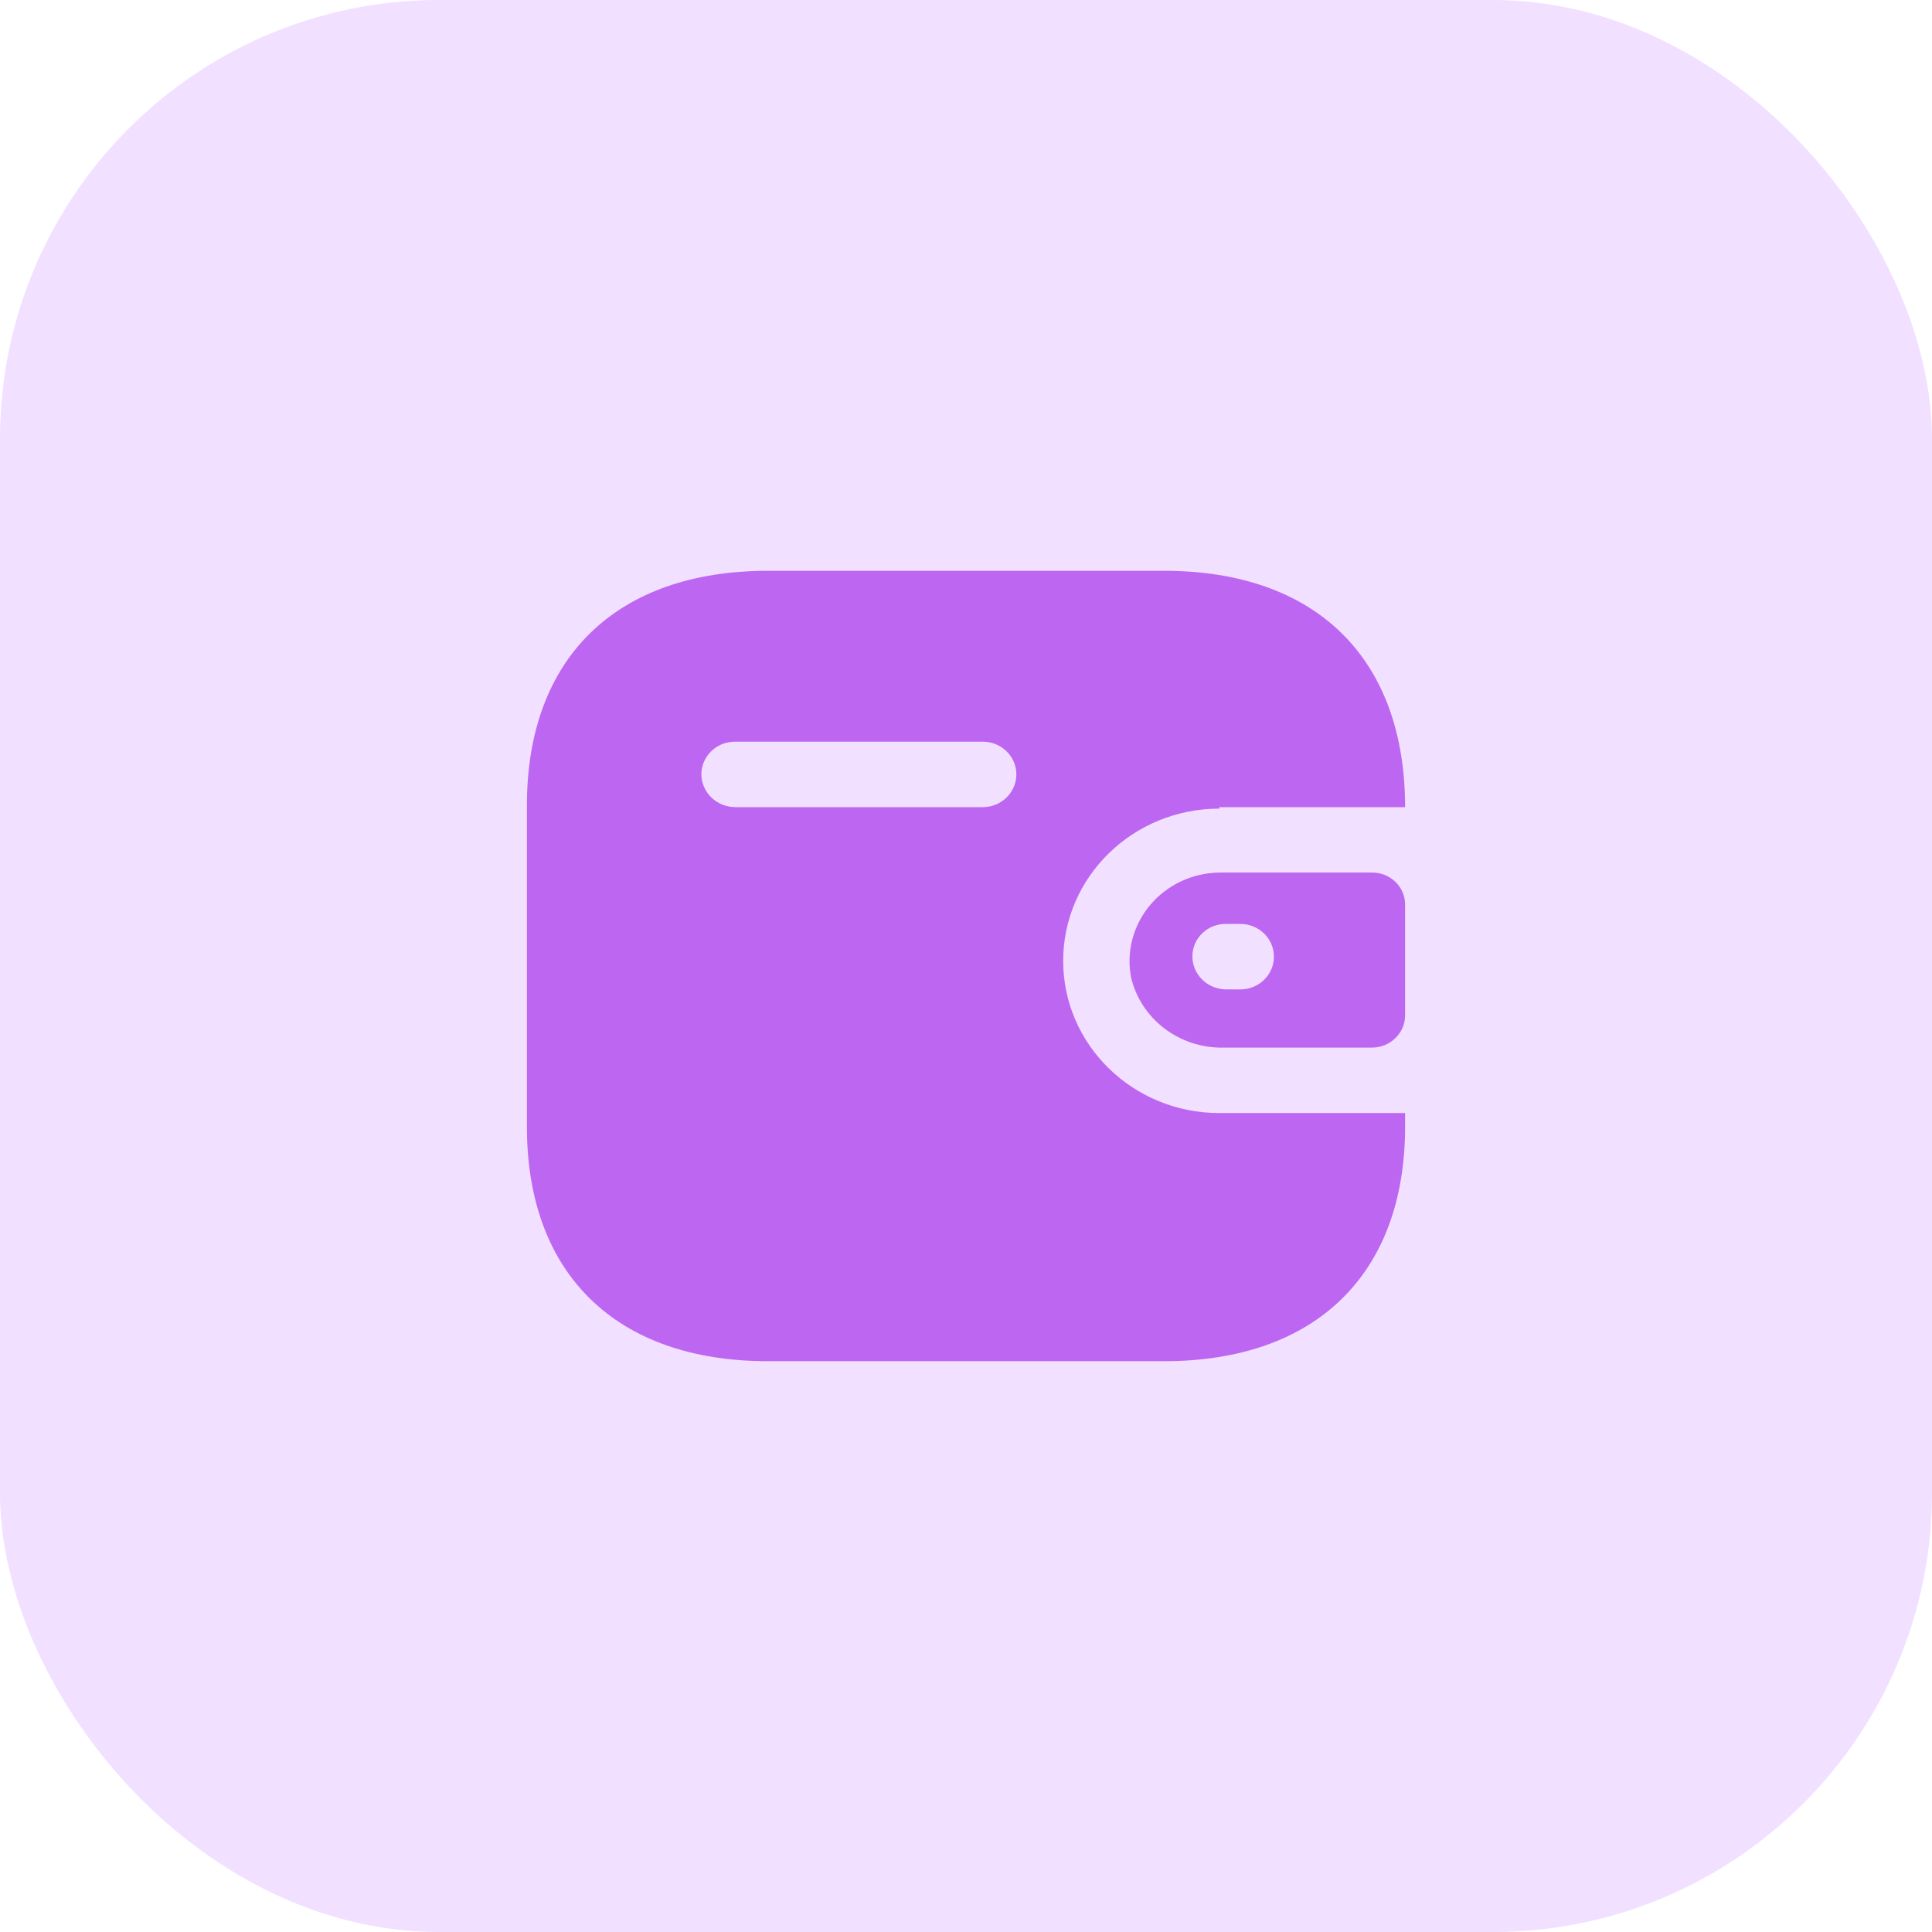 <svg width="44" height="44" viewBox="0 0 44 44" fill="none" xmlns="http://www.w3.org/2000/svg">
<rect width="44" height="44" rx="10" fill="#F1E0FF"/>
<path fill-rule="evenodd" clip-rule="evenodd" d="M27.769 18.382H32C32 14.985 29.964 13 26.516 13H17.484C14.036 13 12 14.985 12 18.338V25.662C12 29.015 14.036 31 17.484 31H26.516C29.964 31 32 29.015 32 25.662V25.349H27.769C25.805 25.349 24.213 23.797 24.213 21.883C24.213 19.968 25.805 18.416 27.769 18.416V18.382ZM27.769 19.872H31.253C31.666 19.872 32 20.198 32 20.6V23.131C31.995 23.531 31.664 23.854 31.253 23.859H27.849C26.855 23.872 25.985 23.208 25.76 22.264C25.647 21.678 25.806 21.073 26.193 20.612C26.581 20.151 27.157 19.88 27.769 19.872ZM27.92 22.533H28.249C28.671 22.533 29.013 22.199 29.013 21.788C29.013 21.376 28.671 21.042 28.249 21.042H27.92C27.718 21.04 27.524 21.116 27.38 21.255C27.236 21.393 27.156 21.582 27.156 21.779C27.155 22.192 27.496 22.528 27.92 22.533ZM16.738 18.382H22.382C22.804 18.382 23.147 18.048 23.147 17.637C23.147 17.225 22.804 16.891 22.382 16.891H16.738C16.319 16.891 15.978 17.22 15.973 17.628C15.973 18.041 16.314 18.377 16.738 18.382Z" fill="#BD66F2"/>
</svg>

